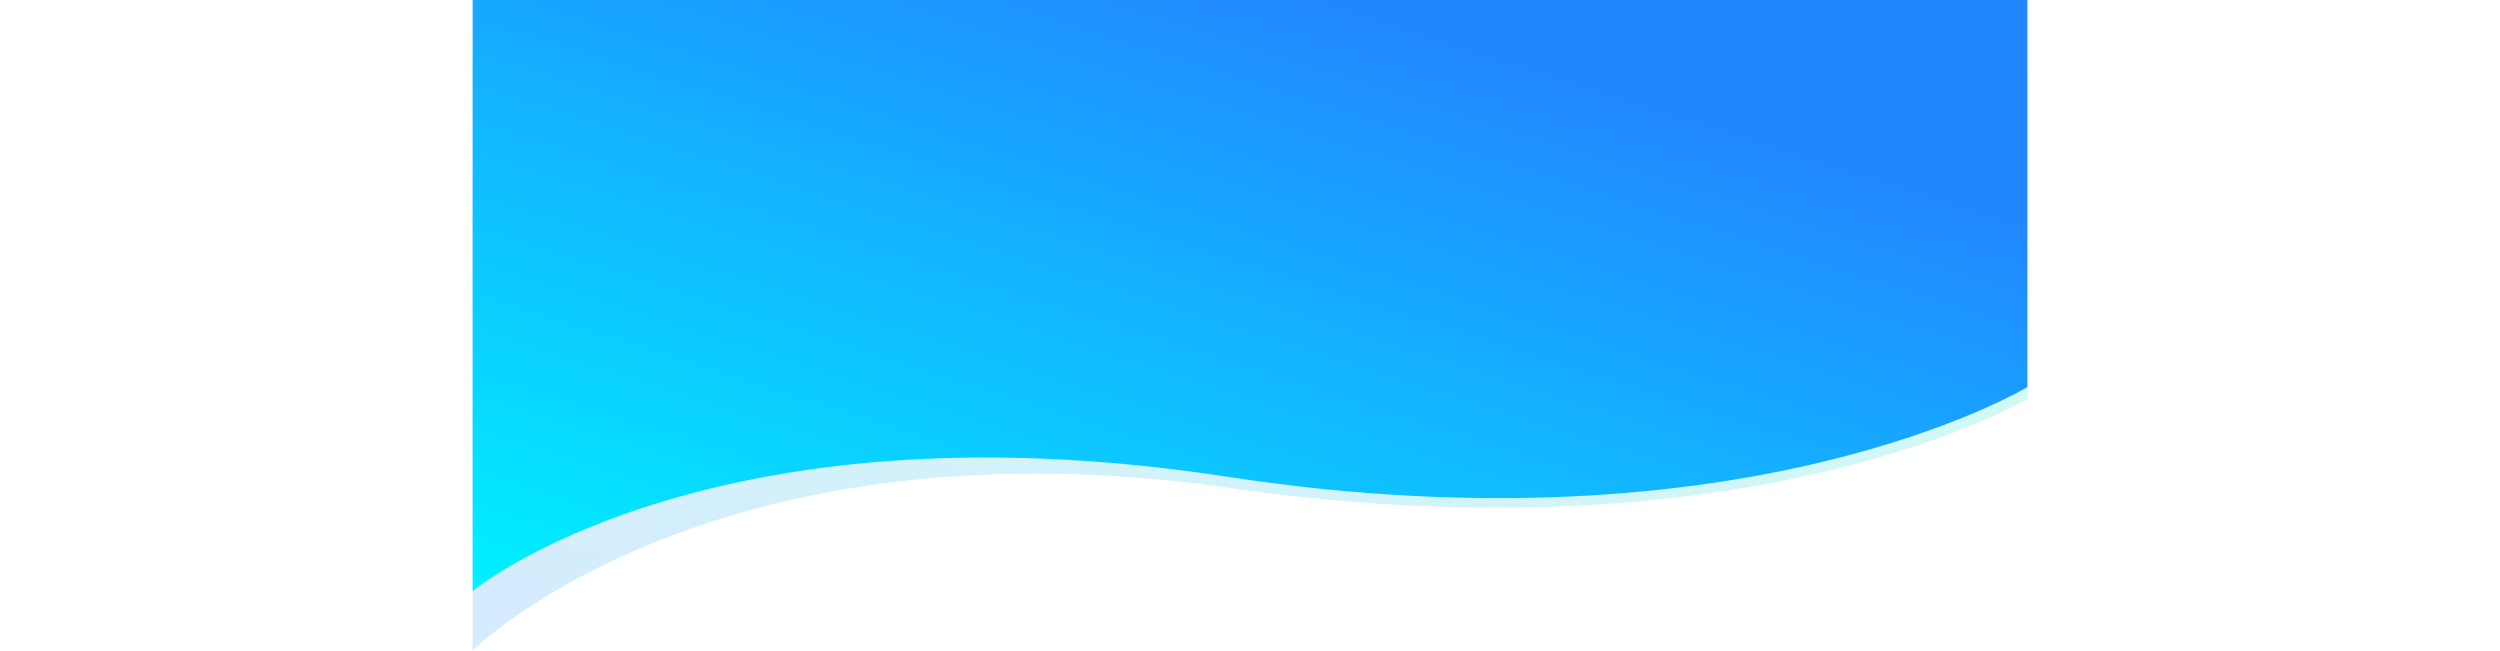 <svg width="1920" height="500" viewBox="0 0 1920 804" fill="none" xmlns="http://www.w3.org/2000/svg">
	<path opacity="0.19" d="M0 80.056H1920V492.554C1920 492.554 1581.1 695.146 937.985 602.92C294.871 510.695 0 803.225 0 803.225V80.056Z" fill="url(#paint0_linear_12_12)"/>
	<path d="M0 0H1920V477.98C1920 477.98 1575.09 687.32 931.981 588.76C288.867 490.199 0 729.84 0 729.84V0Z" fill="url(#paint1_linear_12_12)"/>
	<defs>
		<linearGradient id="paint0_linear_12_12" x1="33.356" y1="803.225" x2="332.943" y2="-145.726" gradientUnits="userSpaceOnUse">
			<stop stop-color="#1E93F8"/>
			<stop offset="1" stop-color="#03ECBF"/>
		</linearGradient>
		<linearGradient id="paint1_linear_12_12" x1="33.356" y1="729.84" x2="337.984" y2="-226.258" gradientUnits="userSpaceOnUse">
			<stop stop-color="#00F0FF"/>
			<stop offset="1" stop-color="#2187FF"/>
		</linearGradient>
	</defs>
</svg>
